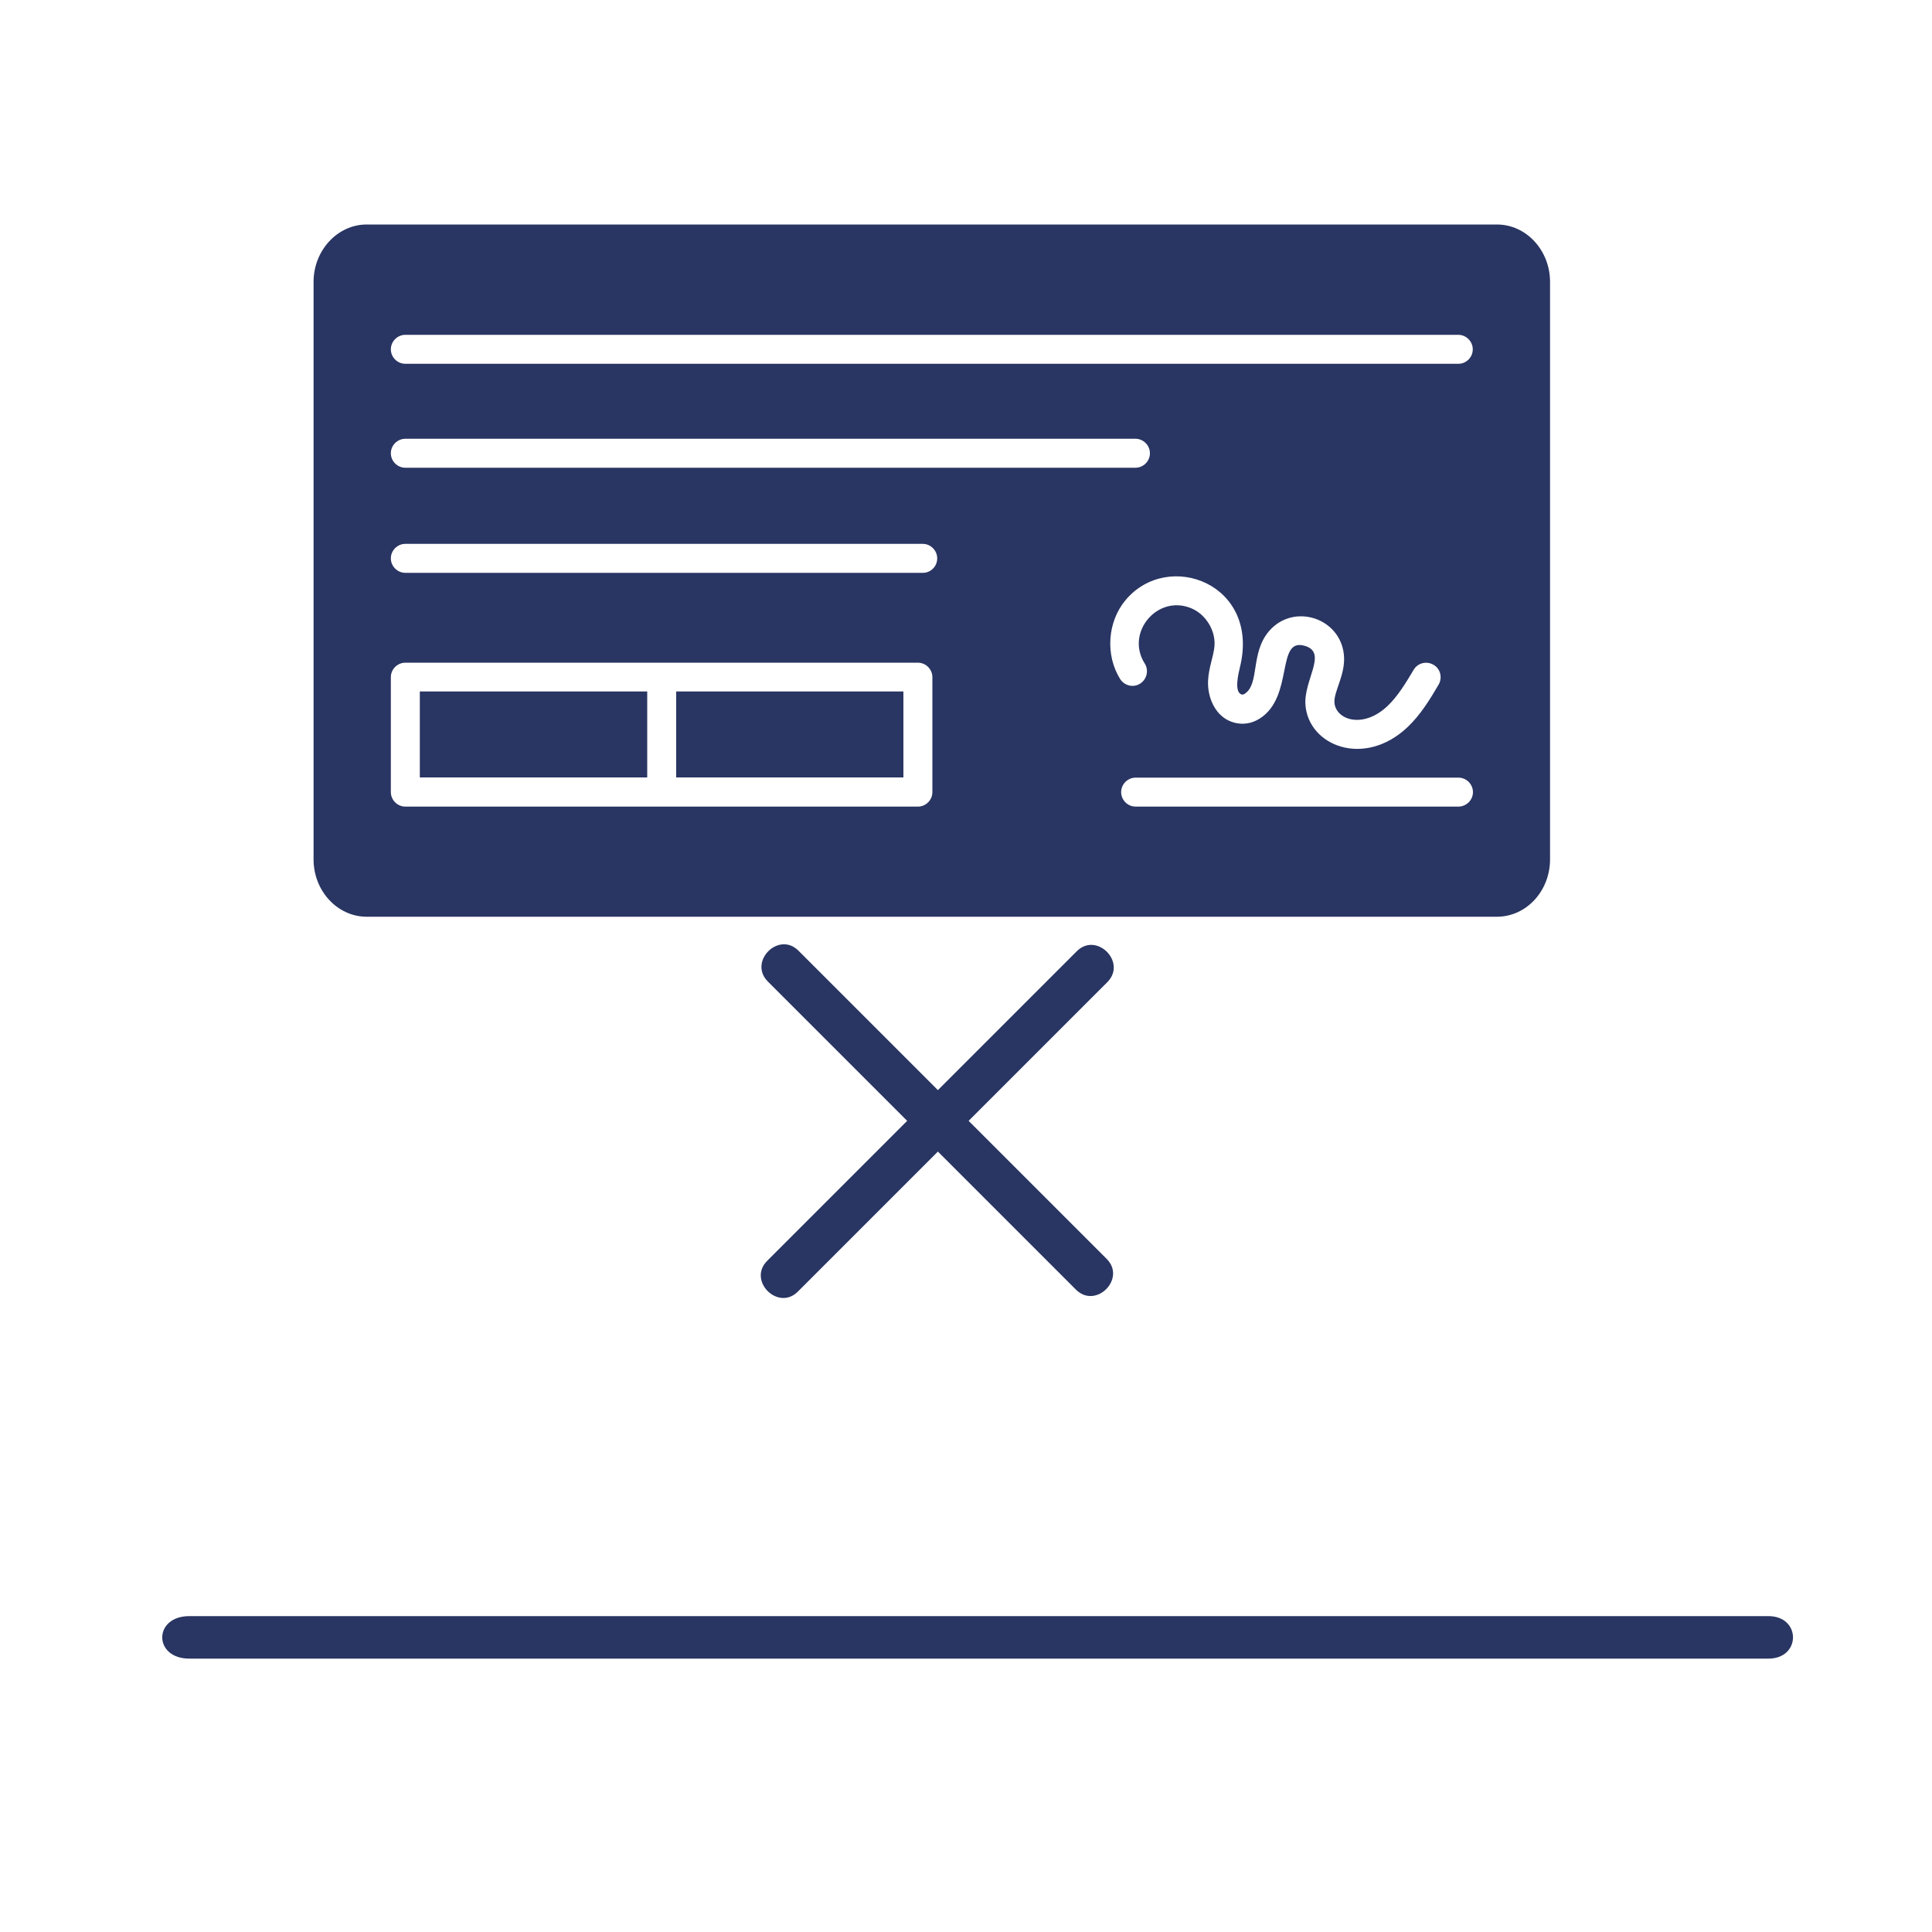 <?xml version="1.0" encoding="utf-8"?>
<!-- Generator: Adobe Illustrator 23.0.3, SVG Export Plug-In . SVG Version: 6.00 Build 0)  -->
<svg version="1.1" id="Layer_1" xmlns="http://www.w3.org/2000/svg" xmlns:xlink="http://www.w3.org/1999/xlink" x="0px" y="0px"
	 viewBox="0 0 100 100" style="enable-background:new 0 0 100 100;" xml:space="preserve">
<style type="text/css">
	.st0{fill:#293562;}
	.st1{fill-rule:evenodd;clip-rule:evenodd;fill:#293562;}
</style>
<g>
	<rect x="21.73" y="35.79" class="st0" width="11.77" height="4.45"/>
	<rect x="35" y="35.79" class="st0" width="11.76" height="4.45"/>
	<path class="st0" d="M77.48,11.62h-58.5c-1.51,0-2.75,1.34-2.75,2.97v29.89c0,1.64,1.24,2.97,2.75,2.97h58.5
		c1.52,0,2.75-1.33,2.75-2.97V14.59C80.23,12.96,79,11.62,77.48,11.62z M48.26,41c0,0.41-0.34,0.75-0.75,0.75H20.98
		c-0.41,0-0.75-0.34-0.75-0.75v-5.95c0-0.41,0.34-0.75,0.75-0.75h26.53c0.41,0,0.75,0.34,0.75,0.75V41z M47.77,29.65H20.98
		c-0.41,0-0.75-0.34-0.75-0.75s0.34-0.75,0.75-0.75h26.78c0.41,0,0.75,0.34,0.75,0.75S48.18,29.65,47.77,29.65z M20.23,23.46
		c0-0.41,0.34-0.75,0.75-0.75h37.79c0.41,0,0.75,0.34,0.75,0.75s-0.34,0.75-0.75,0.75H20.98C20.57,24.21,20.23,23.87,20.23,23.46z
		 M58.26,31.06c2.2-2.63,6.98-0.84,5.92,3.47c-0.07,0.3-0.33,1.31,0.1,1.42c0.02,0,0.06,0.01,0.13-0.03
		c0.81-0.5,0.29-2.13,1.29-3.27c1.27-1.45,3.67-0.67,3.86,1.24c0.1,1.02-0.53,1.89-0.49,2.48c0.07,0.88,1.46,1.38,2.74,0.18
		c0.54-0.51,0.96-1.21,1.36-1.88c0.21-0.36,0.67-0.47,1.03-0.26c0.36,0.21,0.47,0.67,0.26,1.03c-0.43,0.73-0.92,1.55-1.62,2.21
		c-2.24,2.1-5.11,0.95-5.27-1.16c-0.1-1.28,1.14-2.69,0-3.05c-1.56-0.51-0.56,2.63-2.38,3.76c-0.4,0.25-0.84,0.32-1.28,0.21
		c-0.98-0.24-1.43-1.29-1.38-2.2c0.04-0.69,0.28-1.22,0.33-1.76c0.07-0.81-0.45-1.66-1.21-1.97c-1.75-0.72-3.41,1.27-2.4,2.86
		c0.22,0.35,0.12,0.81-0.23,1.04s-0.81,0.12-1.04-0.23C57.2,33.9,57.32,32.18,58.26,31.06z M75.48,41.75H58.78
		c-0.41,0-0.75-0.34-0.75-0.75s0.34-0.75,0.75-0.75h16.71c0.41,0,0.75,0.34,0.75,0.75S75.9,41.75,75.48,41.75z M75.48,18.83h-54.5
		c-0.41,0-0.75-0.34-0.75-0.75c0-0.41,0.34-0.75,0.75-0.75h54.5c0.41,0,0.75,0.34,0.75,0.75C76.23,18.49,75.9,18.83,75.48,18.83z"/>
</g>
<path class="st1" d="M9.8,83.65h81.73c1.7,0,1.7,2.2,0,2.2H9.8C7.93,85.85,7.93,83.65,9.8,83.65z"/>
<g>
	<g>
		<g>
			<path class="st0" d="M39.74,50.8c5.32,5.32,10.64,10.64,15.95,15.95c1.03,1.03,2.62-0.57,1.59-1.59
				c-5.32-5.32-10.64-10.64-15.95-15.95C40.31,48.18,38.72,49.77,39.74,50.8L39.74,50.8z"/>
		</g>
	</g>
	<g>
		<g>
			<path class="st0" d="M55.73,49.24c-5.34,5.34-10.68,10.68-16.02,16.02c-1.03,1.03,0.57,2.62,1.59,1.59
				c5.34-5.34,10.68-10.68,16.02-16.02C58.34,49.8,56.75,48.21,55.73,49.24L55.73,49.24z"/>
		</g>
	</g>
</g>
</svg>

